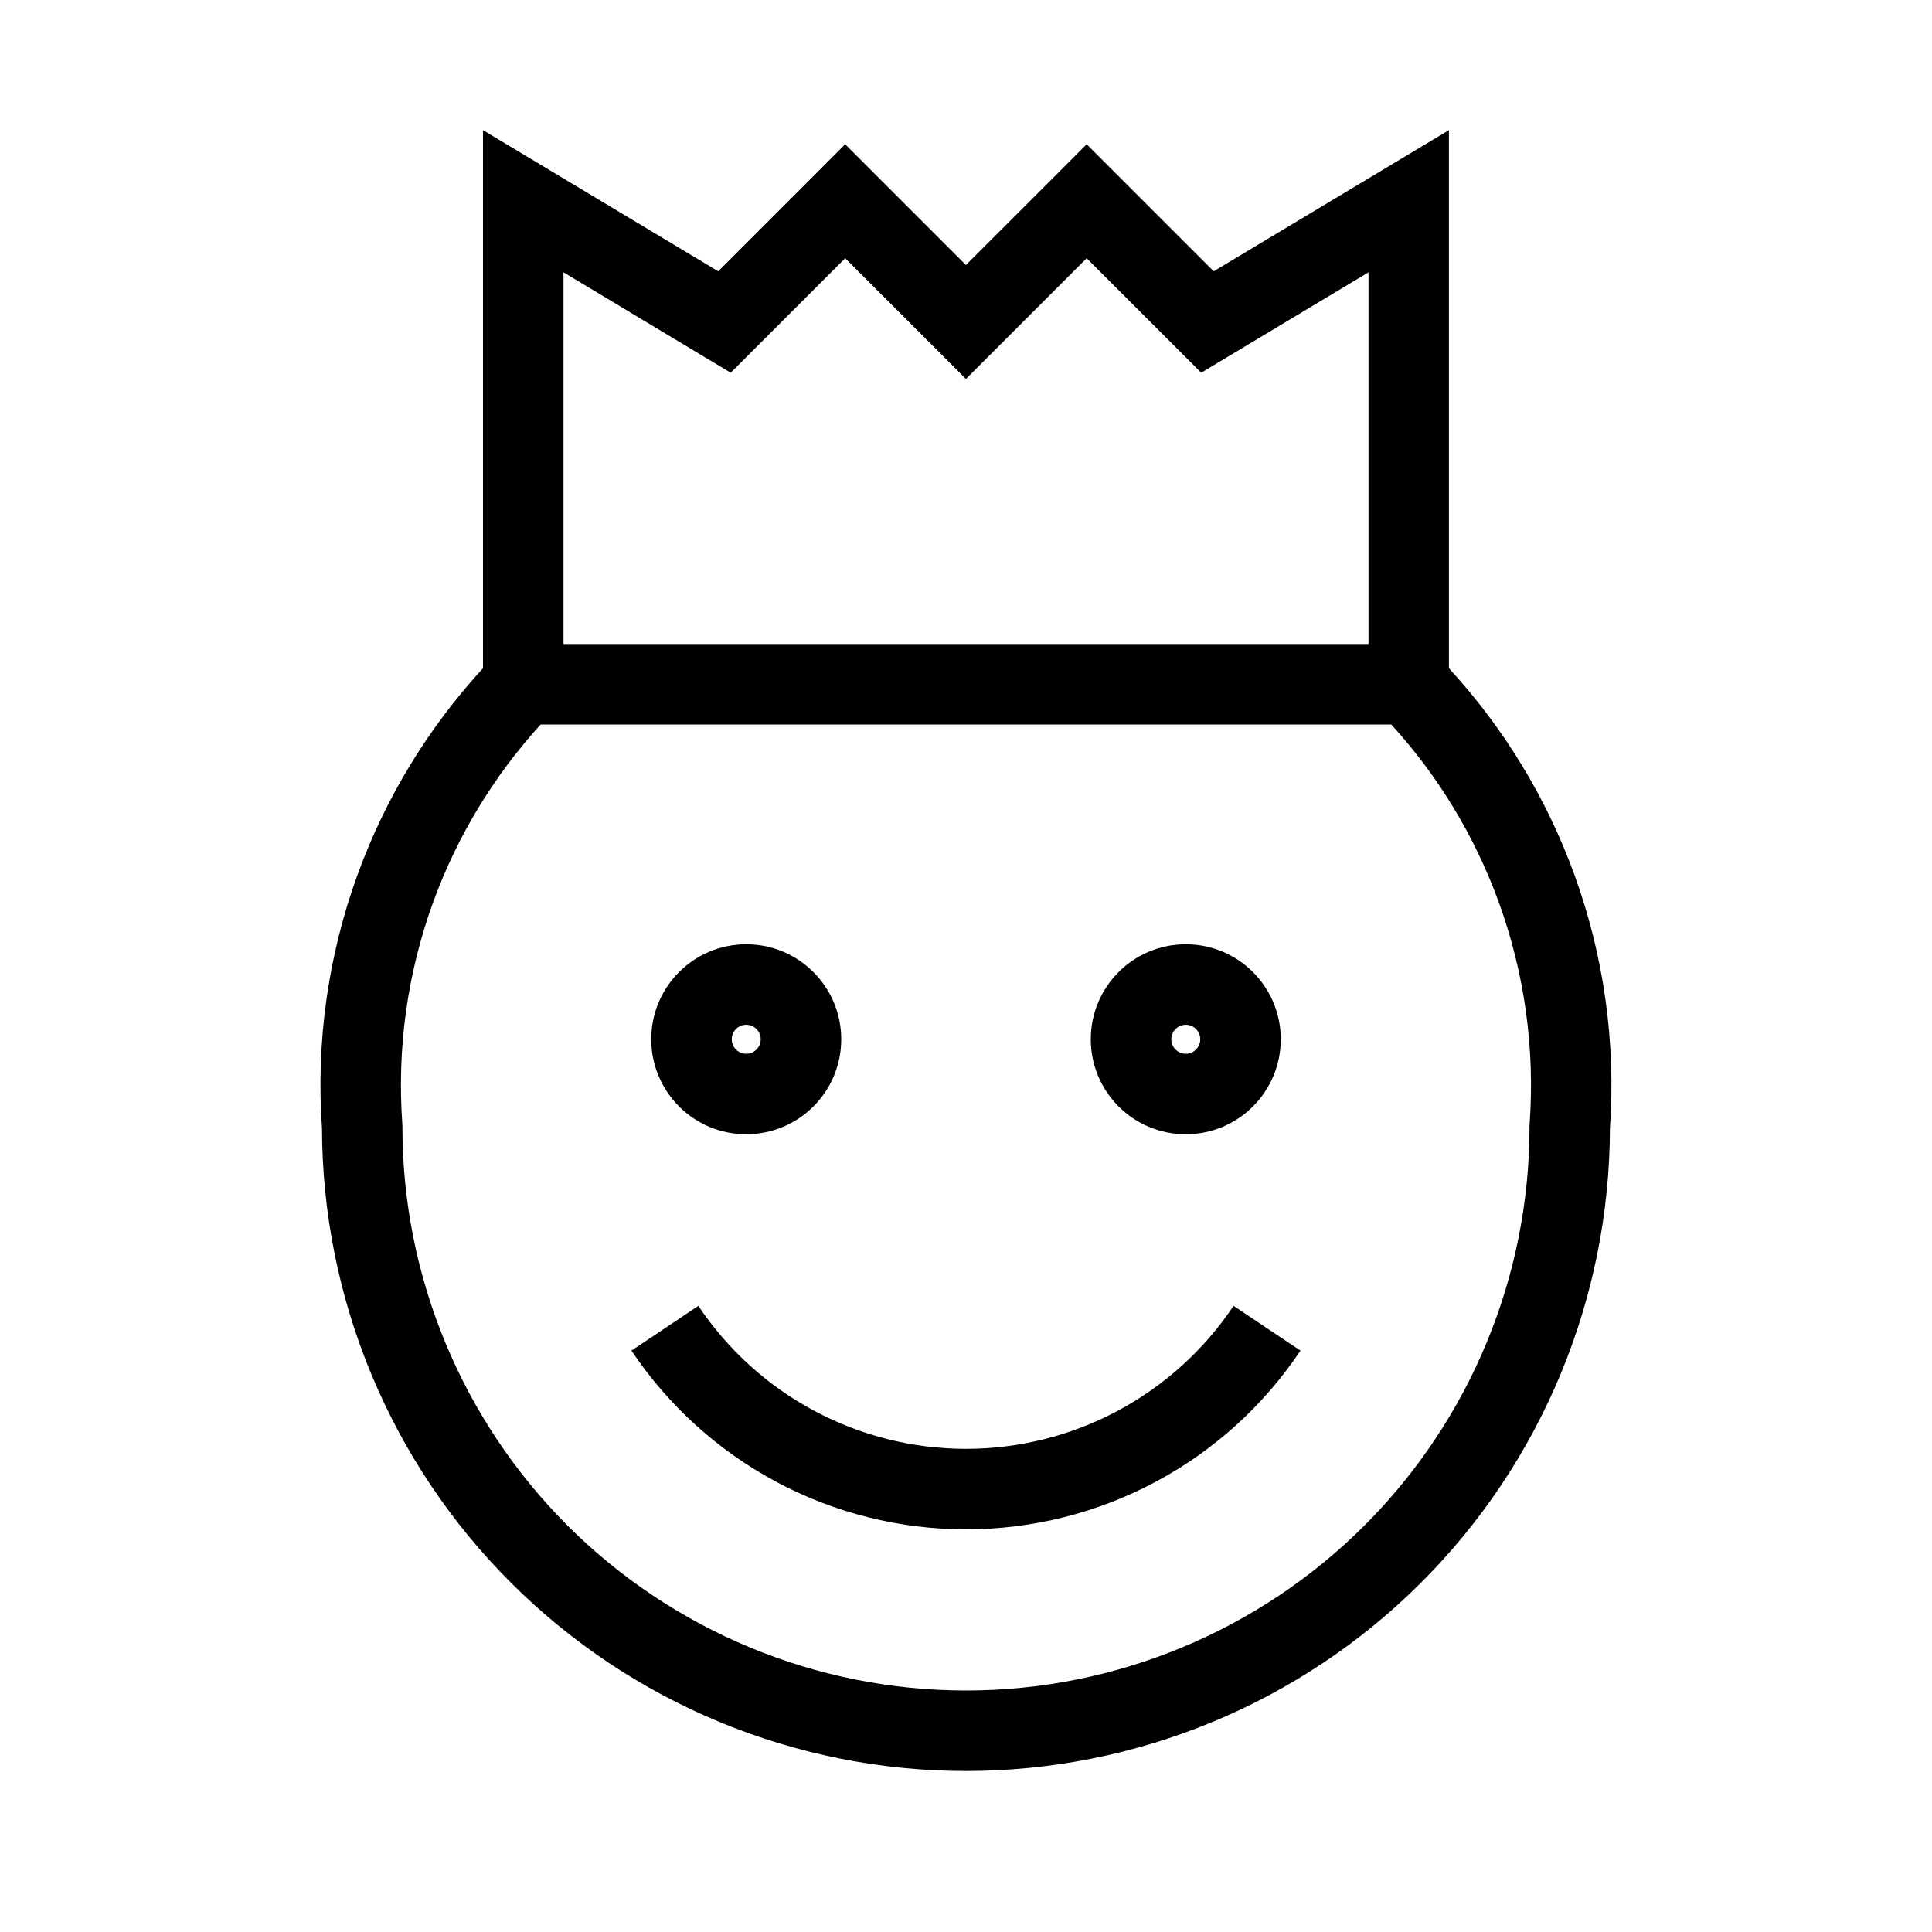 <svg width="24" height="24" viewBox="0,0,24,24" xmlns="http://www.w3.org/2000/svg"><path fill-rule="evenodd" clip-rule="evenodd" d="m6,1.617.757.454L8.922,3.37,10.146,2.146l.353-.354.354.354,1.146,1.146,1.147-1.146.353-.354.354.354,1.224,1.224,2.165-1.299.757-.454v6.684c.683.743,1.213,1.614,1.558,2.564.367,1.008.517,2.083.442,3.153-.005,2.115-.847,4.143-2.343,5.639C16.157,21.157,14.122,22,12,22c-2.122,0-4.157-.843-5.657-2.343-1.496-1.496-2.338-3.523-2.343-5.639-.076-1.07.075-2.145.442-3.153.345-.95.875-1.821,1.558-2.564V1.617zM6.716,9c-.584.641-1.038,1.391-1.335,2.207-.321.882-.451,1.821-.383,2.757l.001.018V14c0,1.857.738,3.637,2.05,4.95C8.363,20.262,10.143,21,12,21s3.637-.738,4.95-2.05c1.313-1.313,2.05-3.093,2.05-4.95v-.018l.001-.018c.068-.936-.062-1.875-.383-2.757-.297-.816-.75-1.566-1.335-2.207H6.716zm.284-5.617V8h10V3.383l-1.743,1.046-.335.201-.276-.276-1.147-1.146-1.146,1.146-.354.354-.353-.354-1.147-1.146L9.353,4.354l-.276.276-.335-.201L7,3.383zM14.73,12.73c-.099,0-.18.081-.18.18s.081.18.18.18.18-.081.18-.18-.081-.18-.18-.18zm-1.18.18c0-.652.528-1.18,1.18-1.18s1.18.528,1.18,1.18-.528,1.18-1.18,1.18-1.18-.528-1.18-1.18zm-4.46,0c0-.099.081-.18.18-.18s.18.081.18.18-.081.18-.18.18-.18-.081-.18-.18zm.18-1.18c-.652,0-1.18.528-1.18,1.18s.528,1.18,1.18,1.18c.652,0,1.18-.528,1.18-1.18s-.528-1.18-1.18-1.18zm.374,6.678c-.725-.387-1.343-.947-1.8-1.63l.831-.556c.366.546.86.994,1.44,1.304.58.31,1.227.472,1.884.472.657,0,1.305-.162,1.885-.472s1.074-.757,1.44-1.304l.831.556c-.457.683-1.075,1.243-1.8,1.63s-1.534.59-2.356.59c-.822,0-1.631-.203-2.356-.59z"/></svg>